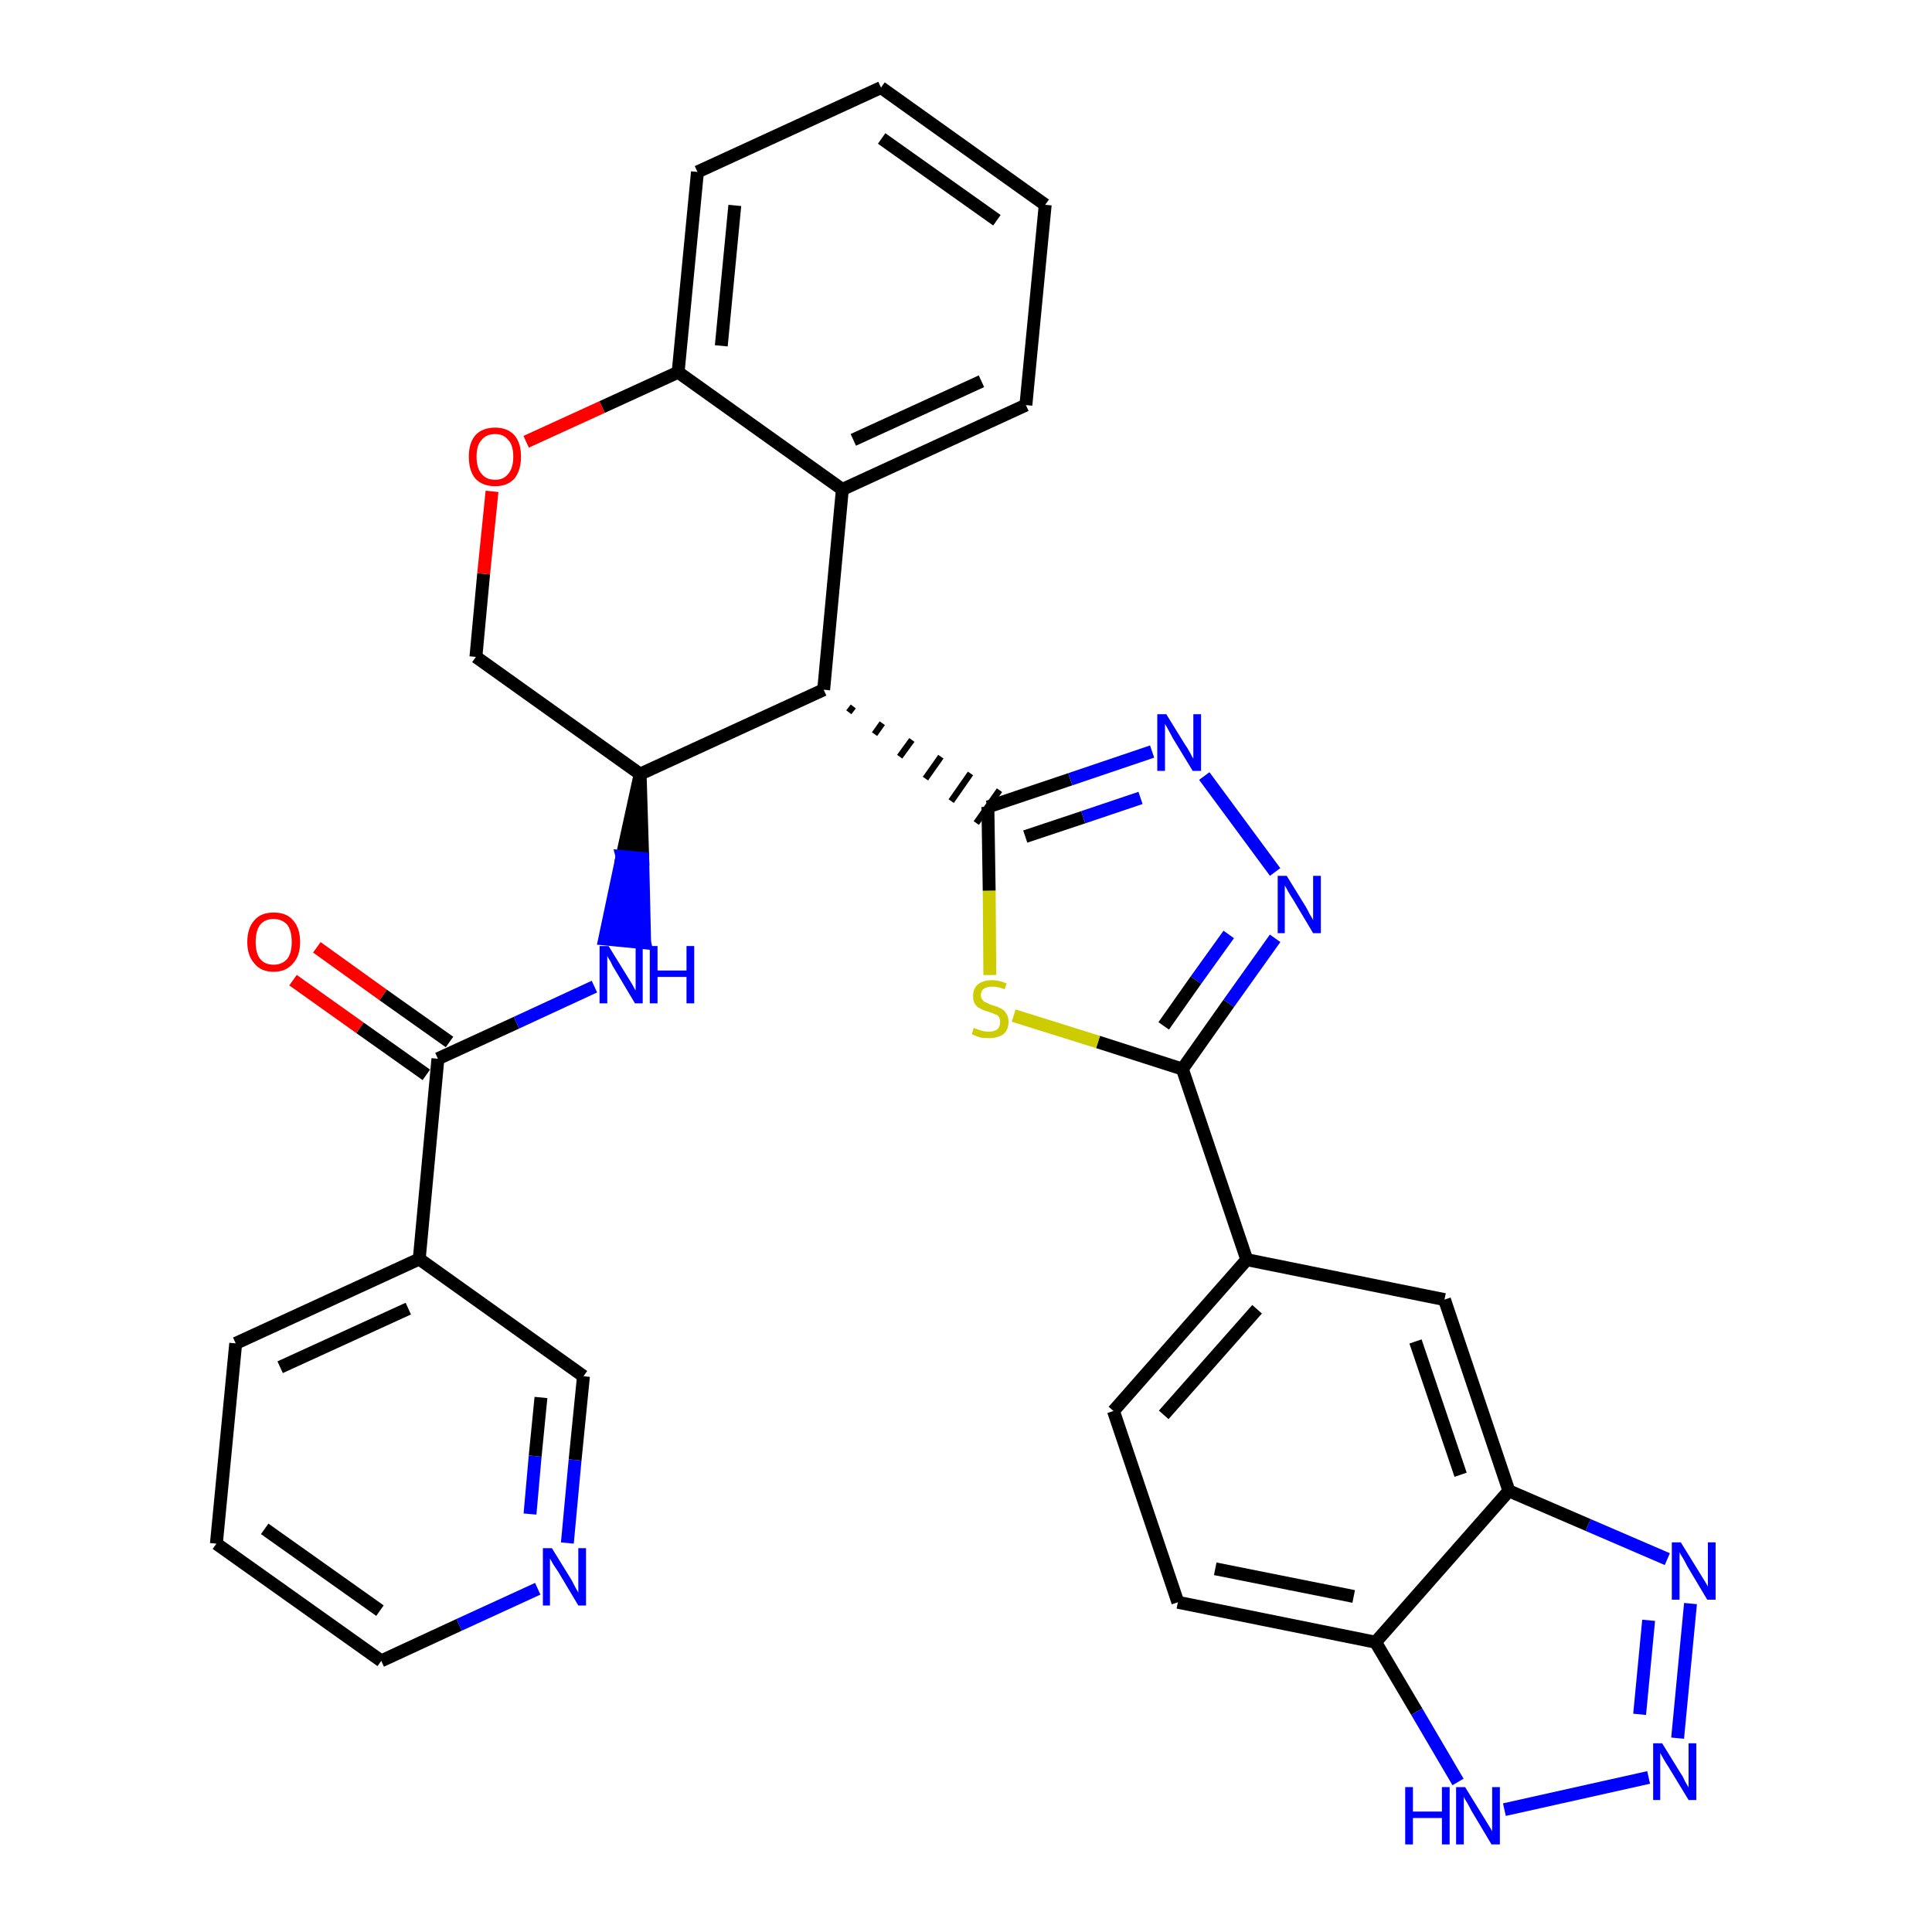 <?xml version='1.0' encoding='iso-8859-1'?>
<svg version='1.1' baseProfile='full'
              xmlns='http://www.w3.org/2000/svg'
                      xmlns:rdkit='http://www.rdkit.org/xml'
                      xmlns:xlink='http://www.w3.org/1999/xlink'
                  xml:space='preserve'
width='300px' height='300px' viewBox='0 0 300 300'>
<!-- END OF HEADER -->
<path class='bond-0 atom-0 atom-1' d='M 45.5,152.2 L 55.9,159.6' style='fill:none;fill-rule:evenodd;stroke:#FF0000;stroke-width:2.0px;stroke-linecap:butt;stroke-linejoin:miter;stroke-opacity:1' />
<path class='bond-0 atom-0 atom-1' d='M 55.9,159.6 L 66.2,166.9' style='fill:none;fill-rule:evenodd;stroke:#000000;stroke-width:2.0px;stroke-linecap:butt;stroke-linejoin:miter;stroke-opacity:1' />
<path class='bond-0 atom-0 atom-1' d='M 49.2,147.1 L 59.5,154.5' style='fill:none;fill-rule:evenodd;stroke:#FF0000;stroke-width:2.0px;stroke-linecap:butt;stroke-linejoin:miter;stroke-opacity:1' />
<path class='bond-0 atom-0 atom-1' d='M 59.5,154.5 L 69.8,161.8' style='fill:none;fill-rule:evenodd;stroke:#000000;stroke-width:2.0px;stroke-linecap:butt;stroke-linejoin:miter;stroke-opacity:1' />
<path class='bond-1 atom-1 atom-2' d='M 68.0,164.4 L 80.2,158.8' style='fill:none;fill-rule:evenodd;stroke:#000000;stroke-width:2.0px;stroke-linecap:butt;stroke-linejoin:miter;stroke-opacity:1' />
<path class='bond-1 atom-1 atom-2' d='M 80.2,158.8 L 92.3,153.2' style='fill:none;fill-rule:evenodd;stroke:#0000FF;stroke-width:2.0px;stroke-linecap:butt;stroke-linejoin:miter;stroke-opacity:1' />
<path class='bond-26 atom-1 atom-27' d='M 68.0,164.4 L 65.1,195.5' style='fill:none;fill-rule:evenodd;stroke:#000000;stroke-width:2.0px;stroke-linecap:butt;stroke-linejoin:miter;stroke-opacity:1' />
<path class='bond-2 atom-3 atom-2' d='M 99.4,120.2 L 96.6,133.0 L 99.8,133.3 Z' style='fill:#000000;fill-rule:evenodd;fill-opacity:1;stroke:#000000;stroke-width:2.0px;stroke-linecap:butt;stroke-linejoin:miter;stroke-opacity:1;' />
<path class='bond-2 atom-3 atom-2' d='M 96.6,133.0 L 100.1,146.4 L 93.9,145.8 Z' style='fill:#0000FF;fill-rule:evenodd;fill-opacity:1;stroke:#0000FF;stroke-width:2.0px;stroke-linecap:butt;stroke-linejoin:miter;stroke-opacity:1;' />
<path class='bond-2 atom-3 atom-2' d='M 96.6,133.0 L 99.8,133.3 L 100.1,146.4 Z' style='fill:#0000FF;fill-rule:evenodd;fill-opacity:1;stroke:#0000FF;stroke-width:2.0px;stroke-linecap:butt;stroke-linejoin:miter;stroke-opacity:1;' />
<path class='bond-3 atom-3 atom-4' d='M 99.4,120.2 L 73.9,102.0' style='fill:none;fill-rule:evenodd;stroke:#000000;stroke-width:2.0px;stroke-linecap:butt;stroke-linejoin:miter;stroke-opacity:1' />
<path class='bond-32 atom-12 atom-3' d='M 127.9,107.1 L 99.4,120.2' style='fill:none;fill-rule:evenodd;stroke:#000000;stroke-width:2.0px;stroke-linecap:butt;stroke-linejoin:miter;stroke-opacity:1' />
<path class='bond-4 atom-4 atom-5' d='M 73.9,102.0 L 75.1,89.1' style='fill:none;fill-rule:evenodd;stroke:#000000;stroke-width:2.0px;stroke-linecap:butt;stroke-linejoin:miter;stroke-opacity:1' />
<path class='bond-4 atom-4 atom-5' d='M 75.1,89.1 L 76.4,76.3' style='fill:none;fill-rule:evenodd;stroke:#FF0000;stroke-width:2.0px;stroke-linecap:butt;stroke-linejoin:miter;stroke-opacity:1' />
<path class='bond-5 atom-5 atom-6' d='M 81.7,68.6 L 93.5,63.2' style='fill:none;fill-rule:evenodd;stroke:#FF0000;stroke-width:2.0px;stroke-linecap:butt;stroke-linejoin:miter;stroke-opacity:1' />
<path class='bond-5 atom-5 atom-6' d='M 93.5,63.2 L 105.3,57.8' style='fill:none;fill-rule:evenodd;stroke:#000000;stroke-width:2.0px;stroke-linecap:butt;stroke-linejoin:miter;stroke-opacity:1' />
<path class='bond-6 atom-6 atom-7' d='M 105.3,57.8 L 108.3,26.7' style='fill:none;fill-rule:evenodd;stroke:#000000;stroke-width:2.0px;stroke-linecap:butt;stroke-linejoin:miter;stroke-opacity:1' />
<path class='bond-6 atom-6 atom-7' d='M 112.0,53.7 L 114.1,31.9' style='fill:none;fill-rule:evenodd;stroke:#000000;stroke-width:2.0px;stroke-linecap:butt;stroke-linejoin:miter;stroke-opacity:1' />
<path class='bond-35 atom-11 atom-6' d='M 130.8,76.0 L 105.3,57.8' style='fill:none;fill-rule:evenodd;stroke:#000000;stroke-width:2.0px;stroke-linecap:butt;stroke-linejoin:miter;stroke-opacity:1' />
<path class='bond-7 atom-7 atom-8' d='M 108.3,26.7 L 136.8,13.6' style='fill:none;fill-rule:evenodd;stroke:#000000;stroke-width:2.0px;stroke-linecap:butt;stroke-linejoin:miter;stroke-opacity:1' />
<path class='bond-8 atom-8 atom-9' d='M 136.8,13.6 L 162.3,31.8' style='fill:none;fill-rule:evenodd;stroke:#000000;stroke-width:2.0px;stroke-linecap:butt;stroke-linejoin:miter;stroke-opacity:1' />
<path class='bond-8 atom-8 atom-9' d='M 136.9,21.5 L 154.8,34.2' style='fill:none;fill-rule:evenodd;stroke:#000000;stroke-width:2.0px;stroke-linecap:butt;stroke-linejoin:miter;stroke-opacity:1' />
<path class='bond-9 atom-9 atom-10' d='M 162.3,31.8 L 159.3,62.9' style='fill:none;fill-rule:evenodd;stroke:#000000;stroke-width:2.0px;stroke-linecap:butt;stroke-linejoin:miter;stroke-opacity:1' />
<path class='bond-10 atom-10 atom-11' d='M 159.3,62.9 L 130.8,76.0' style='fill:none;fill-rule:evenodd;stroke:#000000;stroke-width:2.0px;stroke-linecap:butt;stroke-linejoin:miter;stroke-opacity:1' />
<path class='bond-10 atom-10 atom-11' d='M 152.4,59.2 L 132.5,68.3' style='fill:none;fill-rule:evenodd;stroke:#000000;stroke-width:2.0px;stroke-linecap:butt;stroke-linejoin:miter;stroke-opacity:1' />
<path class='bond-11 atom-11 atom-12' d='M 130.8,76.0 L 127.9,107.1' style='fill:none;fill-rule:evenodd;stroke:#000000;stroke-width:2.0px;stroke-linecap:butt;stroke-linejoin:miter;stroke-opacity:1' />
<path class='bond-12 atom-12 atom-13' d='M 131.8,110.6 L 132.5,109.7' style='fill:none;fill-rule:evenodd;stroke:#000000;stroke-width:1.0px;stroke-linecap:butt;stroke-linejoin:miter;stroke-opacity:1' />
<path class='bond-12 atom-12 atom-13' d='M 135.8,114.0 L 137.0,112.3' style='fill:none;fill-rule:evenodd;stroke:#000000;stroke-width:1.0px;stroke-linecap:butt;stroke-linejoin:miter;stroke-opacity:1' />
<path class='bond-12 atom-12 atom-13' d='M 139.7,117.5 L 141.6,114.9' style='fill:none;fill-rule:evenodd;stroke:#000000;stroke-width:1.0px;stroke-linecap:butt;stroke-linejoin:miter;stroke-opacity:1' />
<path class='bond-12 atom-12 atom-13' d='M 143.7,120.9 L 146.1,117.5' style='fill:none;fill-rule:evenodd;stroke:#000000;stroke-width:1.0px;stroke-linecap:butt;stroke-linejoin:miter;stroke-opacity:1' />
<path class='bond-12 atom-12 atom-13' d='M 147.7,124.4 L 150.7,120.1' style='fill:none;fill-rule:evenodd;stroke:#000000;stroke-width:1.0px;stroke-linecap:butt;stroke-linejoin:miter;stroke-opacity:1' />
<path class='bond-12 atom-12 atom-13' d='M 151.6,127.8 L 155.2,122.7' style='fill:none;fill-rule:evenodd;stroke:#000000;stroke-width:1.0px;stroke-linecap:butt;stroke-linejoin:miter;stroke-opacity:1' />
<path class='bond-13 atom-13 atom-14' d='M 153.4,125.3 L 166.2,121.0' style='fill:none;fill-rule:evenodd;stroke:#000000;stroke-width:2.0px;stroke-linecap:butt;stroke-linejoin:miter;stroke-opacity:1' />
<path class='bond-13 atom-13 atom-14' d='M 166.2,121.0 L 178.9,116.7' style='fill:none;fill-rule:evenodd;stroke:#0000FF;stroke-width:2.0px;stroke-linecap:butt;stroke-linejoin:miter;stroke-opacity:1' />
<path class='bond-13 atom-13 atom-14' d='M 159.2,129.9 L 168.2,126.9' style='fill:none;fill-rule:evenodd;stroke:#000000;stroke-width:2.0px;stroke-linecap:butt;stroke-linejoin:miter;stroke-opacity:1' />
<path class='bond-13 atom-13 atom-14' d='M 168.2,126.9 L 177.1,123.9' style='fill:none;fill-rule:evenodd;stroke:#0000FF;stroke-width:2.0px;stroke-linecap:butt;stroke-linejoin:miter;stroke-opacity:1' />
<path class='bond-33 atom-26 atom-13' d='M 153.7,151.4 L 153.6,138.3' style='fill:none;fill-rule:evenodd;stroke:#CCCC00;stroke-width:2.0px;stroke-linecap:butt;stroke-linejoin:miter;stroke-opacity:1' />
<path class='bond-33 atom-26 atom-13' d='M 153.6,138.3 L 153.4,125.3' style='fill:none;fill-rule:evenodd;stroke:#000000;stroke-width:2.0px;stroke-linecap:butt;stroke-linejoin:miter;stroke-opacity:1' />
<path class='bond-14 atom-14 atom-15' d='M 187.0,120.5 L 198.0,135.4' style='fill:none;fill-rule:evenodd;stroke:#0000FF;stroke-width:2.0px;stroke-linecap:butt;stroke-linejoin:miter;stroke-opacity:1' />
<path class='bond-15 atom-15 atom-16' d='M 198.0,145.7 L 190.8,155.8' style='fill:none;fill-rule:evenodd;stroke:#0000FF;stroke-width:2.0px;stroke-linecap:butt;stroke-linejoin:miter;stroke-opacity:1' />
<path class='bond-15 atom-15 atom-16' d='M 190.8,155.8 L 183.6,166.0' style='fill:none;fill-rule:evenodd;stroke:#000000;stroke-width:2.0px;stroke-linecap:butt;stroke-linejoin:miter;stroke-opacity:1' />
<path class='bond-15 atom-15 atom-16' d='M 190.8,145.1 L 185.7,152.2' style='fill:none;fill-rule:evenodd;stroke:#0000FF;stroke-width:2.0px;stroke-linecap:butt;stroke-linejoin:miter;stroke-opacity:1' />
<path class='bond-15 atom-15 atom-16' d='M 185.7,152.2 L 180.7,159.3' style='fill:none;fill-rule:evenodd;stroke:#000000;stroke-width:2.0px;stroke-linecap:butt;stroke-linejoin:miter;stroke-opacity:1' />
<path class='bond-16 atom-16 atom-17' d='M 183.6,166.0 L 193.6,195.6' style='fill:none;fill-rule:evenodd;stroke:#000000;stroke-width:2.0px;stroke-linecap:butt;stroke-linejoin:miter;stroke-opacity:1' />
<path class='bond-25 atom-16 atom-26' d='M 183.6,166.0 L 170.5,161.8' style='fill:none;fill-rule:evenodd;stroke:#000000;stroke-width:2.0px;stroke-linecap:butt;stroke-linejoin:miter;stroke-opacity:1' />
<path class='bond-25 atom-16 atom-26' d='M 170.5,161.8 L 157.4,157.7' style='fill:none;fill-rule:evenodd;stroke:#CCCC00;stroke-width:2.0px;stroke-linecap:butt;stroke-linejoin:miter;stroke-opacity:1' />
<path class='bond-17 atom-17 atom-18' d='M 193.6,195.6 L 172.9,219.1' style='fill:none;fill-rule:evenodd;stroke:#000000;stroke-width:2.0px;stroke-linecap:butt;stroke-linejoin:miter;stroke-opacity:1' />
<path class='bond-17 atom-17 atom-18' d='M 195.2,203.3 L 180.7,219.7' style='fill:none;fill-rule:evenodd;stroke:#000000;stroke-width:2.0px;stroke-linecap:butt;stroke-linejoin:miter;stroke-opacity:1' />
<path class='bond-36 atom-25 atom-17' d='M 224.3,201.8 L 193.6,195.6' style='fill:none;fill-rule:evenodd;stroke:#000000;stroke-width:2.0px;stroke-linecap:butt;stroke-linejoin:miter;stroke-opacity:1' />
<path class='bond-18 atom-18 atom-19' d='M 172.9,219.1 L 182.9,248.8' style='fill:none;fill-rule:evenodd;stroke:#000000;stroke-width:2.0px;stroke-linecap:butt;stroke-linejoin:miter;stroke-opacity:1' />
<path class='bond-19 atom-19 atom-20' d='M 182.9,248.8 L 213.6,255.0' style='fill:none;fill-rule:evenodd;stroke:#000000;stroke-width:2.0px;stroke-linecap:butt;stroke-linejoin:miter;stroke-opacity:1' />
<path class='bond-19 atom-19 atom-20' d='M 188.7,243.6 L 210.2,247.9' style='fill:none;fill-rule:evenodd;stroke:#000000;stroke-width:2.0px;stroke-linecap:butt;stroke-linejoin:miter;stroke-opacity:1' />
<path class='bond-20 atom-20 atom-21' d='M 213.6,255.0 L 220.0,265.8' style='fill:none;fill-rule:evenodd;stroke:#000000;stroke-width:2.0px;stroke-linecap:butt;stroke-linejoin:miter;stroke-opacity:1' />
<path class='bond-20 atom-20 atom-21' d='M 220.0,265.8 L 226.4,276.7' style='fill:none;fill-rule:evenodd;stroke:#0000FF;stroke-width:2.0px;stroke-linecap:butt;stroke-linejoin:miter;stroke-opacity:1' />
<path class='bond-37 atom-24 atom-20' d='M 234.3,231.5 L 213.6,255.0' style='fill:none;fill-rule:evenodd;stroke:#000000;stroke-width:2.0px;stroke-linecap:butt;stroke-linejoin:miter;stroke-opacity:1' />
<path class='bond-21 atom-21 atom-22' d='M 233.6,281.0 L 256.0,276.0' style='fill:none;fill-rule:evenodd;stroke:#0000FF;stroke-width:2.0px;stroke-linecap:butt;stroke-linejoin:miter;stroke-opacity:1' />
<path class='bond-22 atom-22 atom-23' d='M 260.5,269.9 L 262.5,249.0' style='fill:none;fill-rule:evenodd;stroke:#0000FF;stroke-width:2.0px;stroke-linecap:butt;stroke-linejoin:miter;stroke-opacity:1' />
<path class='bond-22 atom-22 atom-23' d='M 254.6,266.2 L 256.0,251.6' style='fill:none;fill-rule:evenodd;stroke:#0000FF;stroke-width:2.0px;stroke-linecap:butt;stroke-linejoin:miter;stroke-opacity:1' />
<path class='bond-23 atom-23 atom-24' d='M 258.9,242.1 L 246.6,236.8' style='fill:none;fill-rule:evenodd;stroke:#0000FF;stroke-width:2.0px;stroke-linecap:butt;stroke-linejoin:miter;stroke-opacity:1' />
<path class='bond-23 atom-23 atom-24' d='M 246.6,236.8 L 234.3,231.5' style='fill:none;fill-rule:evenodd;stroke:#000000;stroke-width:2.0px;stroke-linecap:butt;stroke-linejoin:miter;stroke-opacity:1' />
<path class='bond-24 atom-24 atom-25' d='M 234.3,231.5 L 224.3,201.8' style='fill:none;fill-rule:evenodd;stroke:#000000;stroke-width:2.0px;stroke-linecap:butt;stroke-linejoin:miter;stroke-opacity:1' />
<path class='bond-24 atom-24 atom-25' d='M 226.8,229.0 L 219.8,208.3' style='fill:none;fill-rule:evenodd;stroke:#000000;stroke-width:2.0px;stroke-linecap:butt;stroke-linejoin:miter;stroke-opacity:1' />
<path class='bond-27 atom-27 atom-28' d='M 65.1,195.5 L 36.6,208.6' style='fill:none;fill-rule:evenodd;stroke:#000000;stroke-width:2.0px;stroke-linecap:butt;stroke-linejoin:miter;stroke-opacity:1' />
<path class='bond-27 atom-27 atom-28' d='M 63.4,203.2 L 43.5,212.3' style='fill:none;fill-rule:evenodd;stroke:#000000;stroke-width:2.0px;stroke-linecap:butt;stroke-linejoin:miter;stroke-opacity:1' />
<path class='bond-34 atom-32 atom-27' d='M 90.6,213.7 L 65.1,195.5' style='fill:none;fill-rule:evenodd;stroke:#000000;stroke-width:2.0px;stroke-linecap:butt;stroke-linejoin:miter;stroke-opacity:1' />
<path class='bond-28 atom-28 atom-29' d='M 36.6,208.6 L 33.6,239.7' style='fill:none;fill-rule:evenodd;stroke:#000000;stroke-width:2.0px;stroke-linecap:butt;stroke-linejoin:miter;stroke-opacity:1' />
<path class='bond-29 atom-29 atom-30' d='M 33.6,239.7 L 59.2,257.9' style='fill:none;fill-rule:evenodd;stroke:#000000;stroke-width:2.0px;stroke-linecap:butt;stroke-linejoin:miter;stroke-opacity:1' />
<path class='bond-29 atom-29 atom-30' d='M 41.1,237.4 L 59.0,250.1' style='fill:none;fill-rule:evenodd;stroke:#000000;stroke-width:2.0px;stroke-linecap:butt;stroke-linejoin:miter;stroke-opacity:1' />
<path class='bond-30 atom-30 atom-31' d='M 59.2,257.9 L 71.3,252.3' style='fill:none;fill-rule:evenodd;stroke:#000000;stroke-width:2.0px;stroke-linecap:butt;stroke-linejoin:miter;stroke-opacity:1' />
<path class='bond-30 atom-30 atom-31' d='M 71.3,252.3 L 83.5,246.7' style='fill:none;fill-rule:evenodd;stroke:#0000FF;stroke-width:2.0px;stroke-linecap:butt;stroke-linejoin:miter;stroke-opacity:1' />
<path class='bond-31 atom-31 atom-32' d='M 88.1,239.6 L 89.3,226.7' style='fill:none;fill-rule:evenodd;stroke:#0000FF;stroke-width:2.0px;stroke-linecap:butt;stroke-linejoin:miter;stroke-opacity:1' />
<path class='bond-31 atom-31 atom-32' d='M 89.3,226.7 L 90.6,213.7' style='fill:none;fill-rule:evenodd;stroke:#000000;stroke-width:2.0px;stroke-linecap:butt;stroke-linejoin:miter;stroke-opacity:1' />
<path class='bond-31 atom-31 atom-32' d='M 82.3,235.1 L 83.1,226.1' style='fill:none;fill-rule:evenodd;stroke:#0000FF;stroke-width:2.0px;stroke-linecap:butt;stroke-linejoin:miter;stroke-opacity:1' />
<path class='bond-31 atom-31 atom-32' d='M 83.1,226.1 L 84.0,217.0' style='fill:none;fill-rule:evenodd;stroke:#000000;stroke-width:2.0px;stroke-linecap:butt;stroke-linejoin:miter;stroke-opacity:1' />
<path  class='atom-0' d='M 38.4 146.3
Q 38.4 144.1, 39.5 142.9
Q 40.5 141.7, 42.5 141.7
Q 44.5 141.7, 45.5 142.9
Q 46.6 144.1, 46.6 146.3
Q 46.6 148.4, 45.5 149.6
Q 44.4 150.9, 42.5 150.9
Q 40.5 150.9, 39.5 149.6
Q 38.4 148.4, 38.4 146.3
M 42.5 149.8
Q 43.8 149.8, 44.6 148.9
Q 45.3 148.0, 45.3 146.3
Q 45.3 144.5, 44.6 143.6
Q 43.8 142.7, 42.5 142.7
Q 41.1 142.7, 40.4 143.6
Q 39.7 144.5, 39.7 146.3
Q 39.7 148.0, 40.4 148.9
Q 41.1 149.8, 42.5 149.8
' fill='#FF0000'/>
<path  class='atom-2' d='M 94.5 146.9
L 97.4 151.6
Q 97.7 152.1, 98.2 152.9
Q 98.6 153.7, 98.7 153.8
L 98.7 146.9
L 99.8 146.9
L 99.8 155.8
L 98.6 155.8
L 95.5 150.6
Q 95.1 150.0, 94.8 149.3
Q 94.4 148.7, 94.3 148.4
L 94.3 155.8
L 93.1 155.8
L 93.1 146.9
L 94.5 146.9
' fill='#0000FF'/>
<path  class='atom-2' d='M 100.9 146.9
L 102.1 146.9
L 102.1 150.7
L 106.6 150.7
L 106.6 146.9
L 107.8 146.9
L 107.8 155.8
L 106.6 155.8
L 106.6 151.7
L 102.1 151.7
L 102.1 155.8
L 100.9 155.8
L 100.9 146.9
' fill='#0000FF'/>
<path  class='atom-5' d='M 72.8 70.9
Q 72.8 68.8, 73.8 67.6
Q 74.9 66.4, 76.9 66.4
Q 78.8 66.4, 79.9 67.6
Q 80.9 68.8, 80.9 70.9
Q 80.9 73.0, 79.9 74.3
Q 78.8 75.5, 76.9 75.5
Q 74.9 75.5, 73.8 74.3
Q 72.8 73.1, 72.8 70.9
M 76.9 74.5
Q 78.2 74.5, 78.9 73.6
Q 79.7 72.7, 79.7 70.9
Q 79.7 69.1, 78.9 68.3
Q 78.2 67.4, 76.9 67.4
Q 75.5 67.4, 74.8 68.3
Q 74.0 69.1, 74.0 70.9
Q 74.0 72.7, 74.8 73.6
Q 75.5 74.5, 76.9 74.5
' fill='#FF0000'/>
<path  class='atom-14' d='M 181.1 110.9
L 184.0 115.6
Q 184.3 116.0, 184.8 116.9
Q 185.2 117.7, 185.3 117.8
L 185.3 110.9
L 186.5 110.9
L 186.5 119.7
L 185.2 119.7
L 182.1 114.6
Q 181.8 114.0, 181.4 113.3
Q 181.0 112.6, 180.9 112.4
L 180.9 119.7
L 179.7 119.7
L 179.7 110.9
L 181.1 110.9
' fill='#0000FF'/>
<path  class='atom-15' d='M 199.8 136.0
L 202.7 140.7
Q 203.0 141.2, 203.4 142.0
Q 203.9 142.8, 203.9 142.9
L 203.9 136.0
L 205.1 136.0
L 205.1 144.9
L 203.9 144.9
L 200.8 139.7
Q 200.4 139.1, 200.0 138.4
Q 199.7 137.8, 199.5 137.5
L 199.5 144.9
L 198.4 144.9
L 198.4 136.0
L 199.8 136.0
' fill='#0000FF'/>
<path  class='atom-21' d='M 218.2 277.5
L 219.4 277.5
L 219.4 281.3
L 223.9 281.3
L 223.9 277.5
L 225.1 277.5
L 225.1 286.4
L 223.9 286.4
L 223.9 282.3
L 219.4 282.3
L 219.4 286.4
L 218.2 286.4
L 218.2 277.5
' fill='#0000FF'/>
<path  class='atom-21' d='M 227.5 277.5
L 230.4 282.2
Q 230.7 282.7, 231.2 283.5
Q 231.7 284.3, 231.7 284.4
L 231.7 277.5
L 232.9 277.5
L 232.9 286.4
L 231.6 286.4
L 228.5 281.2
Q 228.2 280.6, 227.8 279.9
Q 227.4 279.3, 227.3 279.0
L 227.3 286.4
L 226.1 286.4
L 226.1 277.5
L 227.5 277.5
' fill='#0000FF'/>
<path  class='atom-22' d='M 258.1 270.7
L 261.0 275.4
Q 261.3 275.8, 261.7 276.7
Q 262.2 277.5, 262.2 277.6
L 262.2 270.7
L 263.4 270.7
L 263.4 279.5
L 262.2 279.5
L 259.1 274.4
Q 258.7 273.8, 258.3 273.1
Q 257.9 272.4, 257.8 272.2
L 257.8 279.5
L 256.7 279.5
L 256.7 270.7
L 258.1 270.7
' fill='#0000FF'/>
<path  class='atom-23' d='M 261.0 239.5
L 263.9 244.2
Q 264.2 244.7, 264.7 245.5
Q 265.2 246.3, 265.2 246.4
L 265.2 239.5
L 266.4 239.5
L 266.4 248.4
L 265.1 248.4
L 262.0 243.2
Q 261.7 242.6, 261.3 241.9
Q 260.9 241.3, 260.8 241.0
L 260.8 248.4
L 259.6 248.4
L 259.6 239.5
L 261.0 239.5
' fill='#0000FF'/>
<path  class='atom-26' d='M 151.2 159.6
Q 151.3 159.7, 151.7 159.8
Q 152.2 160.0, 152.6 160.1
Q 153.1 160.2, 153.5 160.2
Q 154.4 160.2, 154.9 159.8
Q 155.3 159.4, 155.3 158.7
Q 155.3 158.2, 155.1 157.9
Q 154.9 157.6, 154.5 157.5
Q 154.1 157.3, 153.5 157.1
Q 152.7 156.9, 152.2 156.6
Q 151.7 156.4, 151.4 155.9
Q 151.1 155.5, 151.1 154.7
Q 151.1 153.5, 151.8 152.9
Q 152.6 152.2, 154.1 152.2
Q 155.1 152.2, 156.3 152.7
L 156.0 153.6
Q 154.9 153.2, 154.1 153.2
Q 153.3 153.2, 152.8 153.5
Q 152.3 153.9, 152.3 154.5
Q 152.3 155.0, 152.6 155.3
Q 152.8 155.6, 153.2 155.7
Q 153.5 155.9, 154.1 156.1
Q 154.9 156.3, 155.4 156.6
Q 155.9 156.8, 156.2 157.3
Q 156.6 157.8, 156.6 158.7
Q 156.6 159.9, 155.8 160.6
Q 154.9 161.2, 153.6 161.2
Q 152.8 161.2, 152.2 161.1
Q 151.6 160.9, 150.9 160.6
L 151.2 159.6
' fill='#CCCC00'/>
<path  class='atom-31' d='M 85.7 240.4
L 88.6 245.1
Q 88.9 245.6, 89.3 246.4
Q 89.8 247.3, 89.8 247.3
L 89.8 240.4
L 91.0 240.4
L 91.0 249.3
L 89.8 249.3
L 86.7 244.1
Q 86.3 243.5, 85.9 242.9
Q 85.5 242.2, 85.4 242.0
L 85.4 249.3
L 84.3 249.3
L 84.3 240.4
L 85.7 240.4
' fill='#0000FF'/>
</svg>
